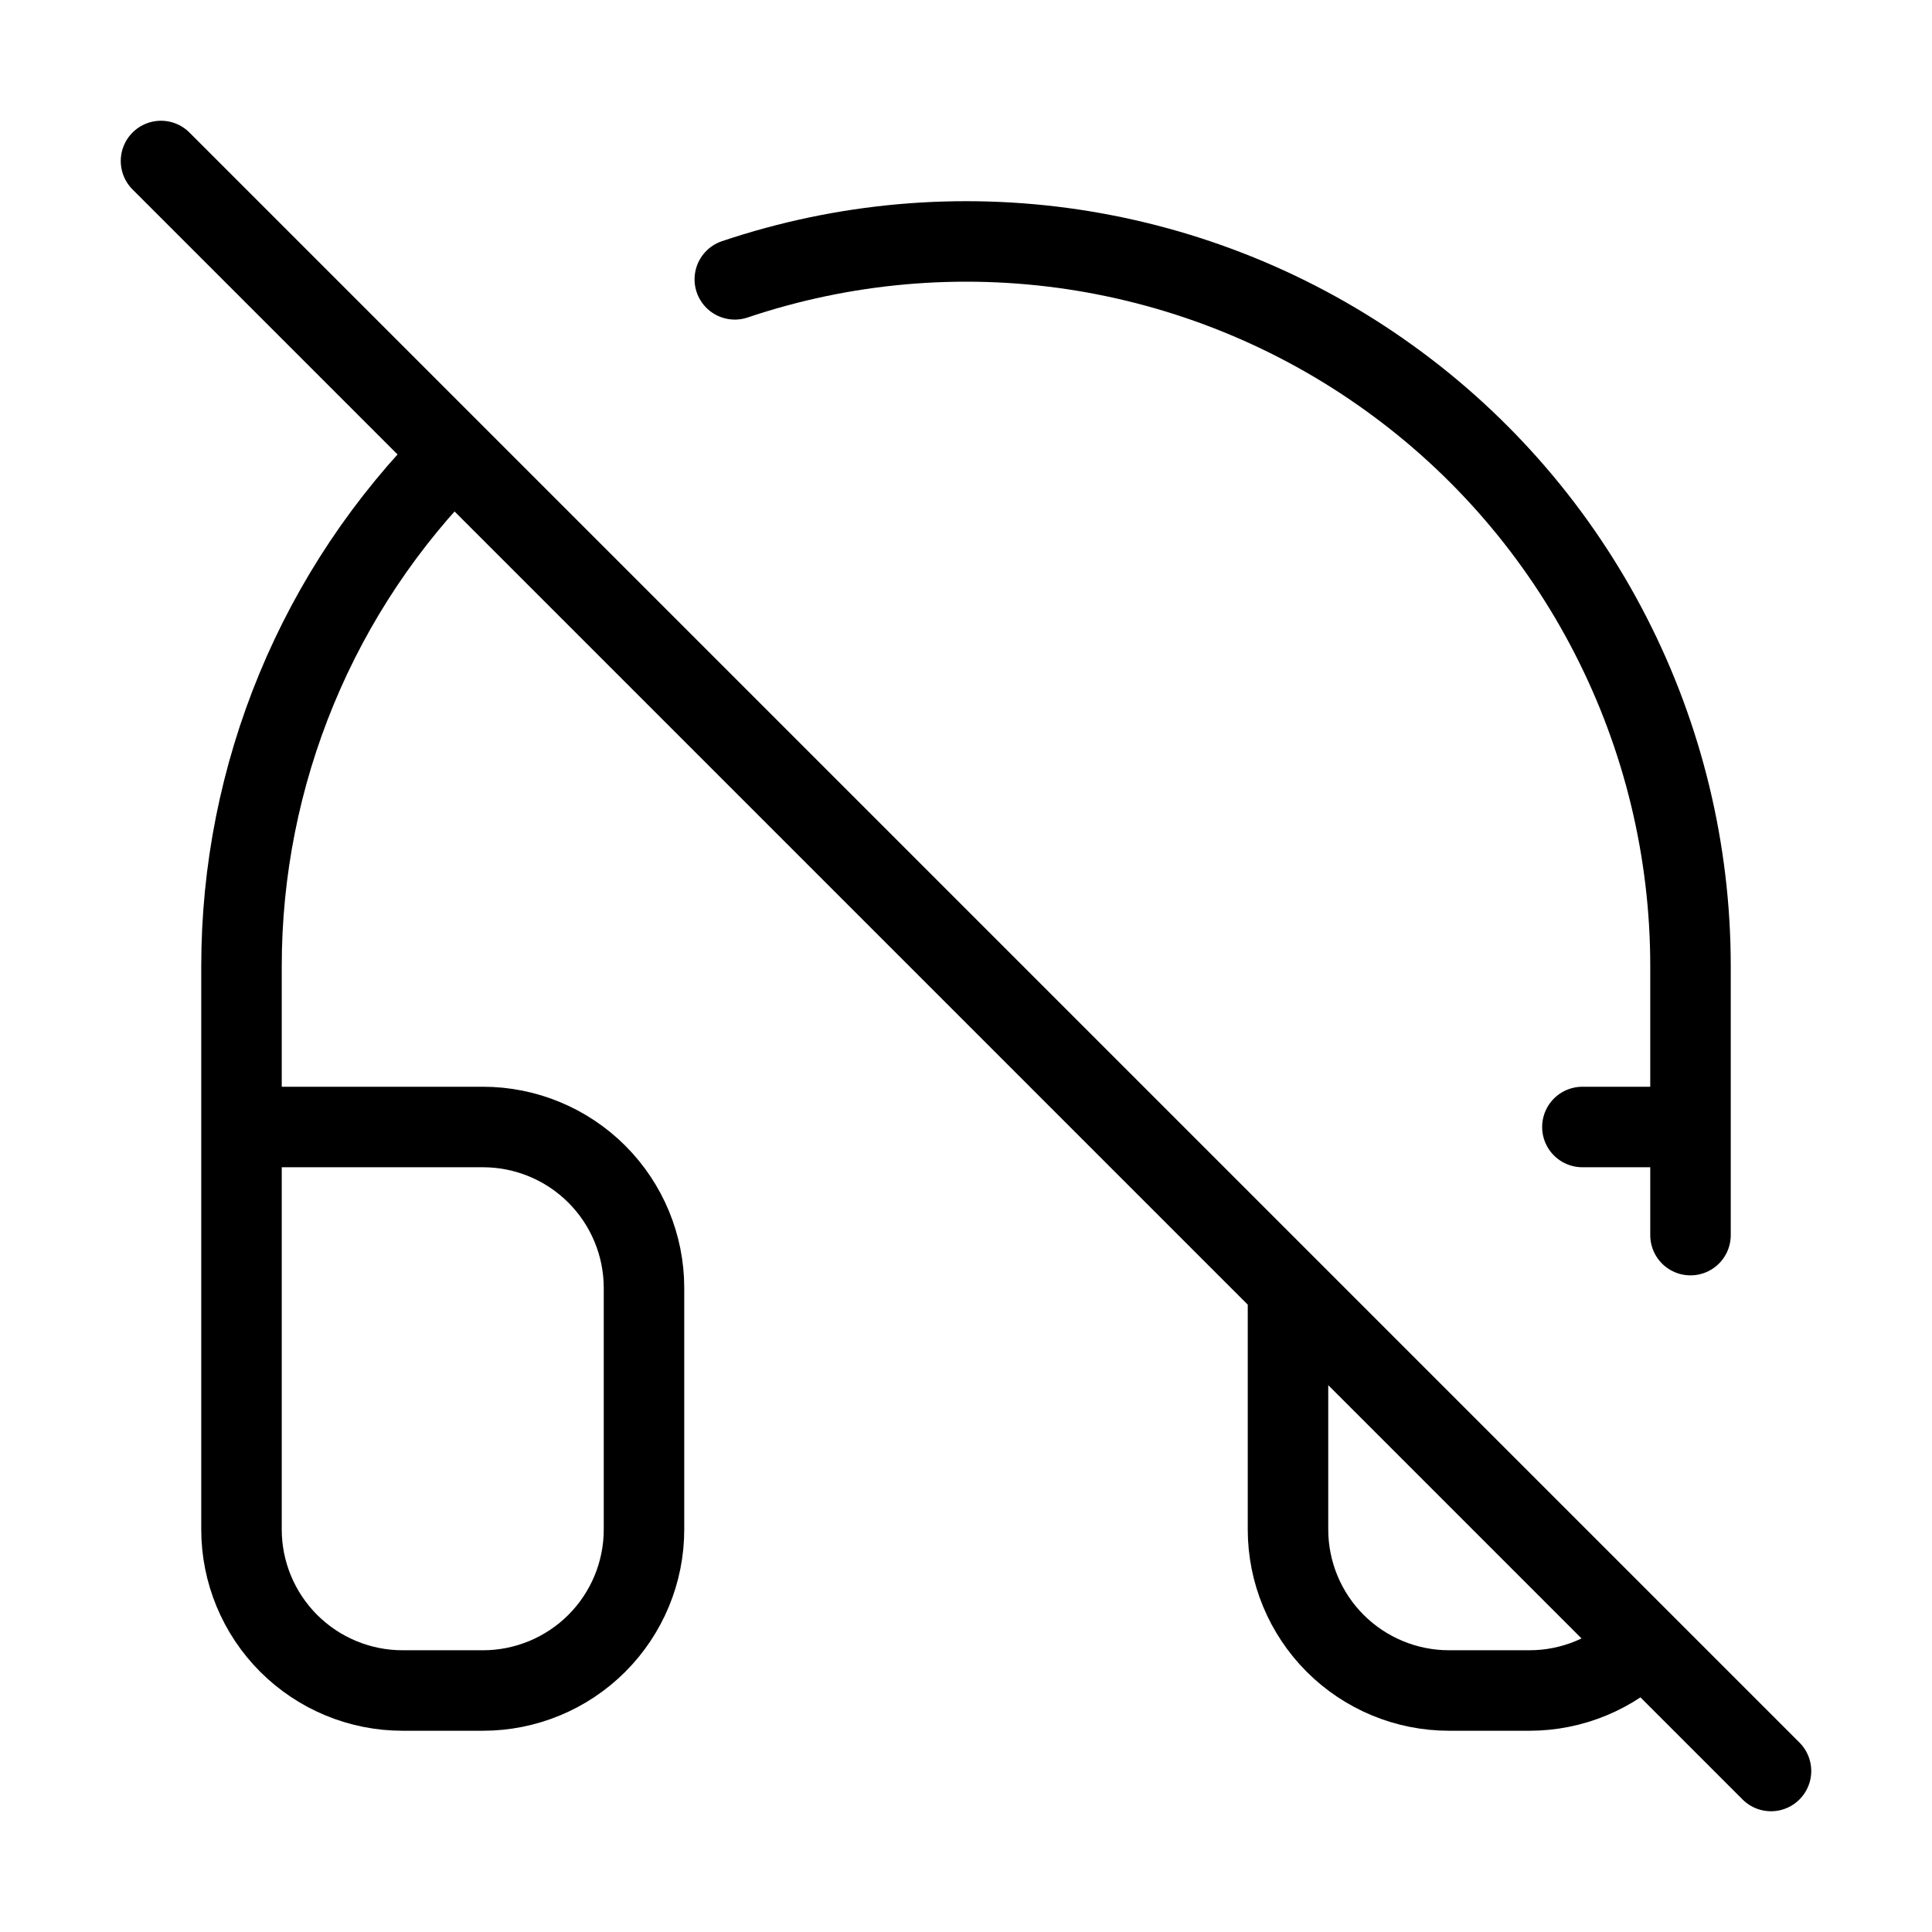 <svg width="24" height="24" viewBox="0 0 24 24" fill="none" xmlns="http://www.w3.org/2000/svg"><path d="M21 14H19.657M9.128 3.47C10.482 3.014 11.925 2.887 13.337 3.099 14.75 3.312 16.091 3.857 17.251 4.691 18.412 5.524 19.357 6.622 20.008 7.893 20.66 9.164 21 10.572 21 12V15.343M2 2 22 22M20.414 20.414C20.039 20.789 19.53 21 19 21H18C17.47 21 16.961 20.789 16.586 20.414 16.211 20.039 16 19.53 16 19V16M3 14H6C6.53 14 7.039 14.211 7.414 14.586 7.789 14.961 8 15.47 8 16V19C8 19.53 7.789 20.039 7.414 20.414 7.039 20.789 6.53 21 6 21H5C4.47 21 3.961 20.789 3.586 20.414 3.211 20.039 3 19.53 3 19V12C3 10.818 3.233 9.648 3.685 8.556 4.137 7.464 4.8 6.472 5.636 5.636" stroke="currentColor" stroke-linecap="round" stroke-linejoin="round"/></svg>